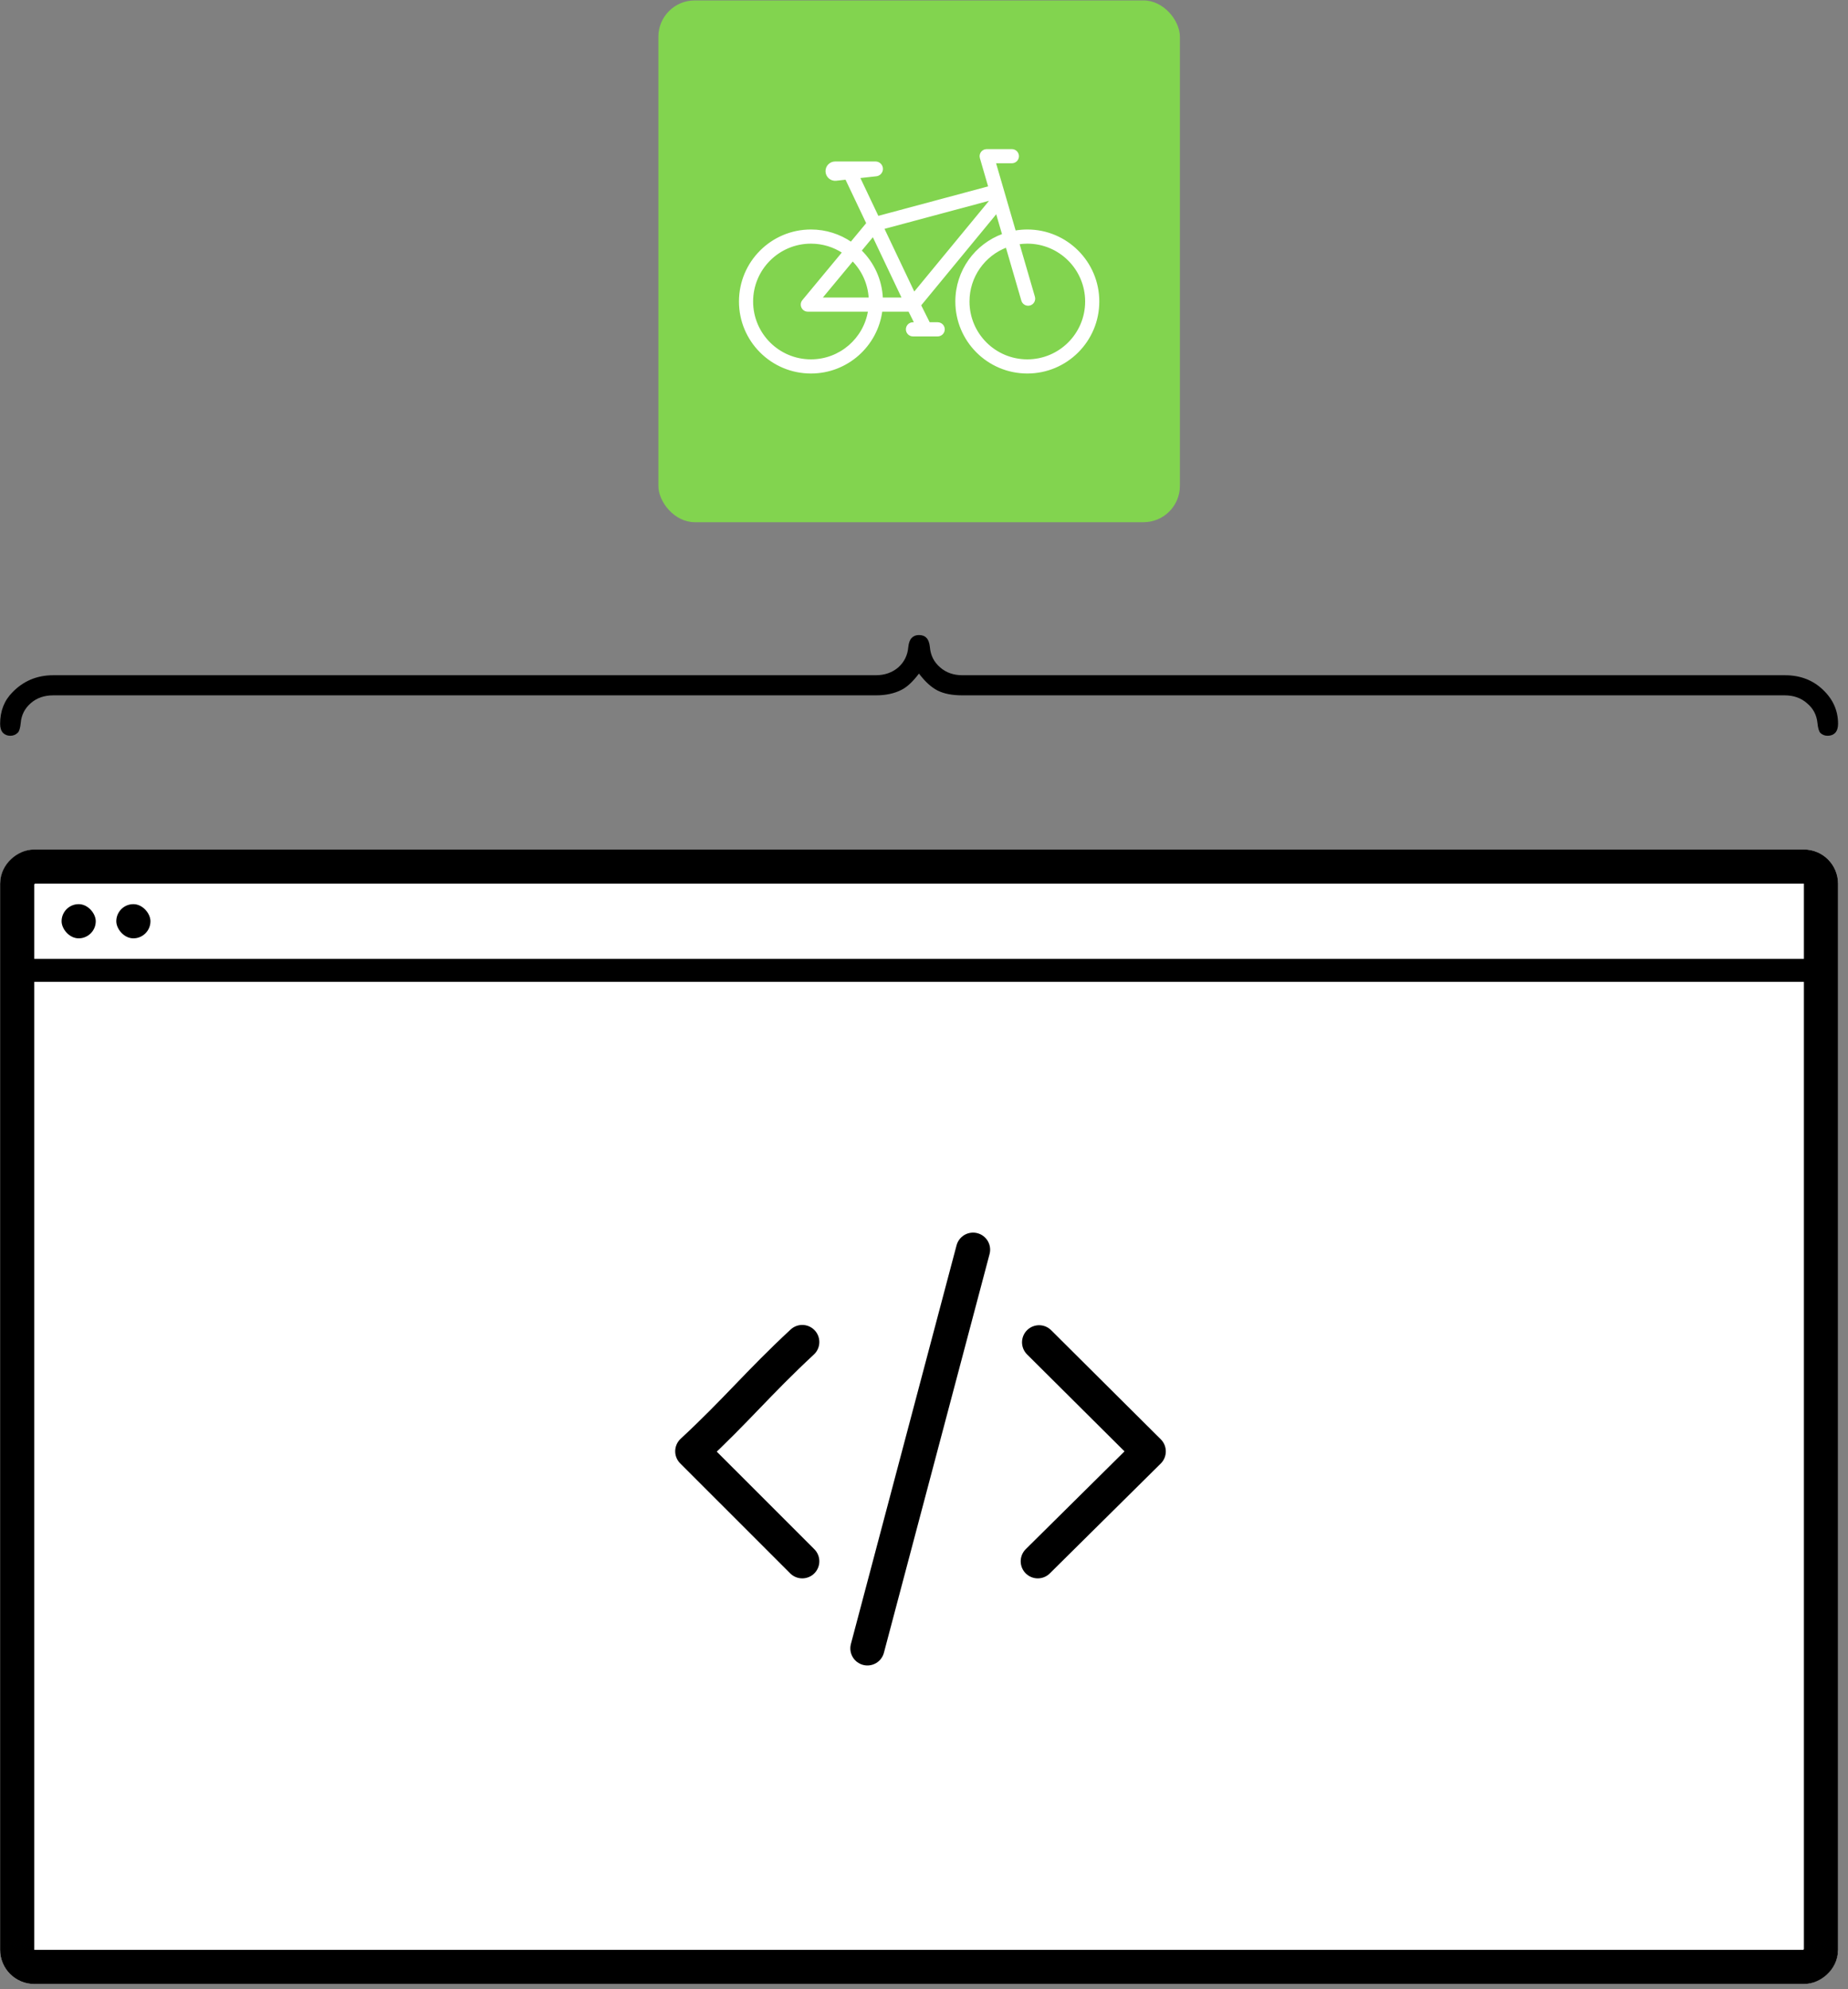 <svg width="184" height="198" viewBox="0 0 184 198" fill="none" xmlns="http://www.w3.org/2000/svg">
<rect x="0" y="0" width="184" height="198" fill="#808080" stroke="none"/>
<g clip-path="url(#clip0_242_61068)">
<rect x="183.011" y="84.557" width="112.93" height="182.999" rx="3.401" transform="rotate(90 183.011 84.557)" fill="white"/>
<rect x="11.579" y="89.999" width="3.401" height="3.402" rx="1.701" fill="black"/>
<rect x="6.133" y="89.999" width="3.401" height="3.402" rx="1.701" fill="black"/>
<path d="M79.878 133.584C75.452 137.694 73.354 140.351 68.927 144.461L79.878 155.41" stroke="black" stroke-width="3.4" stroke-linecap="round" stroke-linejoin="round"/>
<path d="M103.46 133.612L114.376 144.472L103.328 155.41" stroke="black" stroke-width="3.4" stroke-linecap="round" stroke-linejoin="round"/>
<path d="M96.885 124.394L86.365 164.079" stroke="black" stroke-width="3.4" stroke-linecap="round" stroke-linejoin="round"/>
</g>
<rect x="181.31" y="86.258" width="109.529" height="179.598" rx="1.701" transform="rotate(90 181.31 86.258)" stroke="black" stroke-width="3.401" stroke-linejoin="round"/>
<line x1="180.964" y1="96.586" x2="2.727" y2="96.586" stroke="black" stroke-width="2.288"/>
<rect x="65.553" y="0.042" width="51.926" height="51.938" rx="3.618" fill="#82D44F"/>
<path fill-rule="evenodd" clip-rule="evenodd" d="M98.242 14.932C97.832 14.932 97.536 15.325 97.651 15.719L98.494 18.616L87.405 21.591L85.532 17.648L87.245 17.458C87.574 17.422 87.823 17.143 87.823 16.812C87.823 16.454 87.532 16.163 87.173 16.163H83.155C82.674 16.163 82.283 16.553 82.283 17.035C82.283 17.555 82.735 17.959 83.251 17.902L84.24 17.792L86.347 22.227L84.738 24.167C83.601 23.389 82.226 22.933 80.744 22.933C76.835 22.933 73.666 26.102 73.666 30.012C73.666 33.921 76.835 37.09 80.744 37.09C84.341 37.09 87.311 34.408 87.763 30.935H90.52L91.135 32.166H90.9C90.56 32.166 90.285 32.442 90.285 32.782C90.285 33.121 90.56 33.397 90.9 33.397H92.119L92.126 33.397C92.132 33.397 92.138 33.397 92.144 33.397H93.362C93.702 33.397 93.978 33.121 93.978 32.782C93.978 32.442 93.702 32.166 93.362 32.166H92.511L91.618 30.38L99.229 21.144L99.873 23.356C97.152 24.343 95.209 26.95 95.209 30.012C95.209 33.921 98.378 37.09 102.287 37.09C106.196 37.09 109.365 33.921 109.365 30.012C109.365 26.102 106.196 22.933 102.287 22.933C101.868 22.933 101.459 22.97 101.06 23.039L99.059 16.163H100.748C101.088 16.163 101.364 15.887 101.364 15.547C101.364 15.207 101.088 14.932 100.748 14.932H98.242ZM100.218 24.541L101.778 29.901C101.872 30.227 102.214 30.415 102.54 30.319C102.865 30.224 103.052 29.884 102.957 29.558L101.407 24.23C101.694 24.187 101.988 24.164 102.287 24.164C105.516 24.164 108.134 26.782 108.134 30.012C108.134 33.241 105.516 35.859 102.287 35.859C99.058 35.859 96.44 33.241 96.44 30.012C96.44 27.511 98.01 25.377 100.218 24.541ZM87.816 29.704H89.899L86.929 23.451L85.689 24.947C86.937 26.165 87.736 27.841 87.816 29.704ZM84.9 25.898C85.878 26.886 86.507 28.222 86.584 29.704H81.742L84.9 25.898ZM83.948 25.119L79.96 29.927C79.628 30.328 79.913 30.935 80.434 30.935H86.519C86.076 33.726 83.66 35.859 80.744 35.859C77.515 35.859 74.897 33.241 74.897 30.012C74.897 26.782 77.515 24.164 80.744 24.164C81.927 24.164 83.028 24.516 83.948 25.119ZM87.942 22.721L98.719 19.831L91.012 29.183L87.942 22.721Z" fill="white" stroke="white" stroke-width="0.178" stroke-linecap="round"/>
<path d="M91.499 67.047C90.887 67.856 90.307 68.396 89.76 68.666C89.051 69.031 88.198 69.214 87.199 69.214H5.302C4.4 69.214 3.652 69.476 3.056 70C2.46 70.524 2.13 71.175 2.065 71.953C2.017 72.461 1.92 72.787 1.775 72.93C1.566 73.136 1.316 73.239 1.026 73.239C0.736 73.239 0.495 73.144 0.302 72.954C0.108 72.747 0.012 72.445 0.012 72.049C0.012 70.778 0.422 69.73 1.244 68.904C2.339 67.777 3.692 67.213 5.302 67.213H87.199C88.085 67.213 88.834 66.951 89.446 66.427C90.042 65.888 90.372 65.213 90.436 64.403C90.484 63.974 90.597 63.672 90.774 63.498C90.952 63.307 91.193 63.212 91.499 63.212C91.821 63.212 92.071 63.307 92.248 63.498C92.425 63.672 92.538 63.974 92.586 64.403C92.651 65.228 92.989 65.903 93.601 66.427C94.197 66.951 94.938 67.213 95.823 67.213L177.72 67.213C179.234 67.213 180.49 67.69 181.489 68.642C182.504 69.595 183.011 70.731 183.011 72.049C183.011 72.445 182.914 72.747 182.721 72.954C182.528 73.144 182.278 73.239 181.972 73.239C181.682 73.239 181.441 73.144 181.247 72.954C181.102 72.795 181.006 72.461 180.957 71.953C180.877 71.159 180.531 70.508 179.919 70C179.323 69.476 178.582 69.214 177.696 69.214L95.823 69.214C94.809 69.214 93.987 69.055 93.359 68.738C92.731 68.42 92.111 67.856 91.499 67.047Z" fill="black"/>
<defs>
<clipPath id="clip0_242_61068">
<rect x="183.011" y="84.557" width="112.93" height="182.999" rx="3.401" transform="rotate(90 183.011 84.557)" fill="white"/>
</clipPath>
</defs>
</svg>
